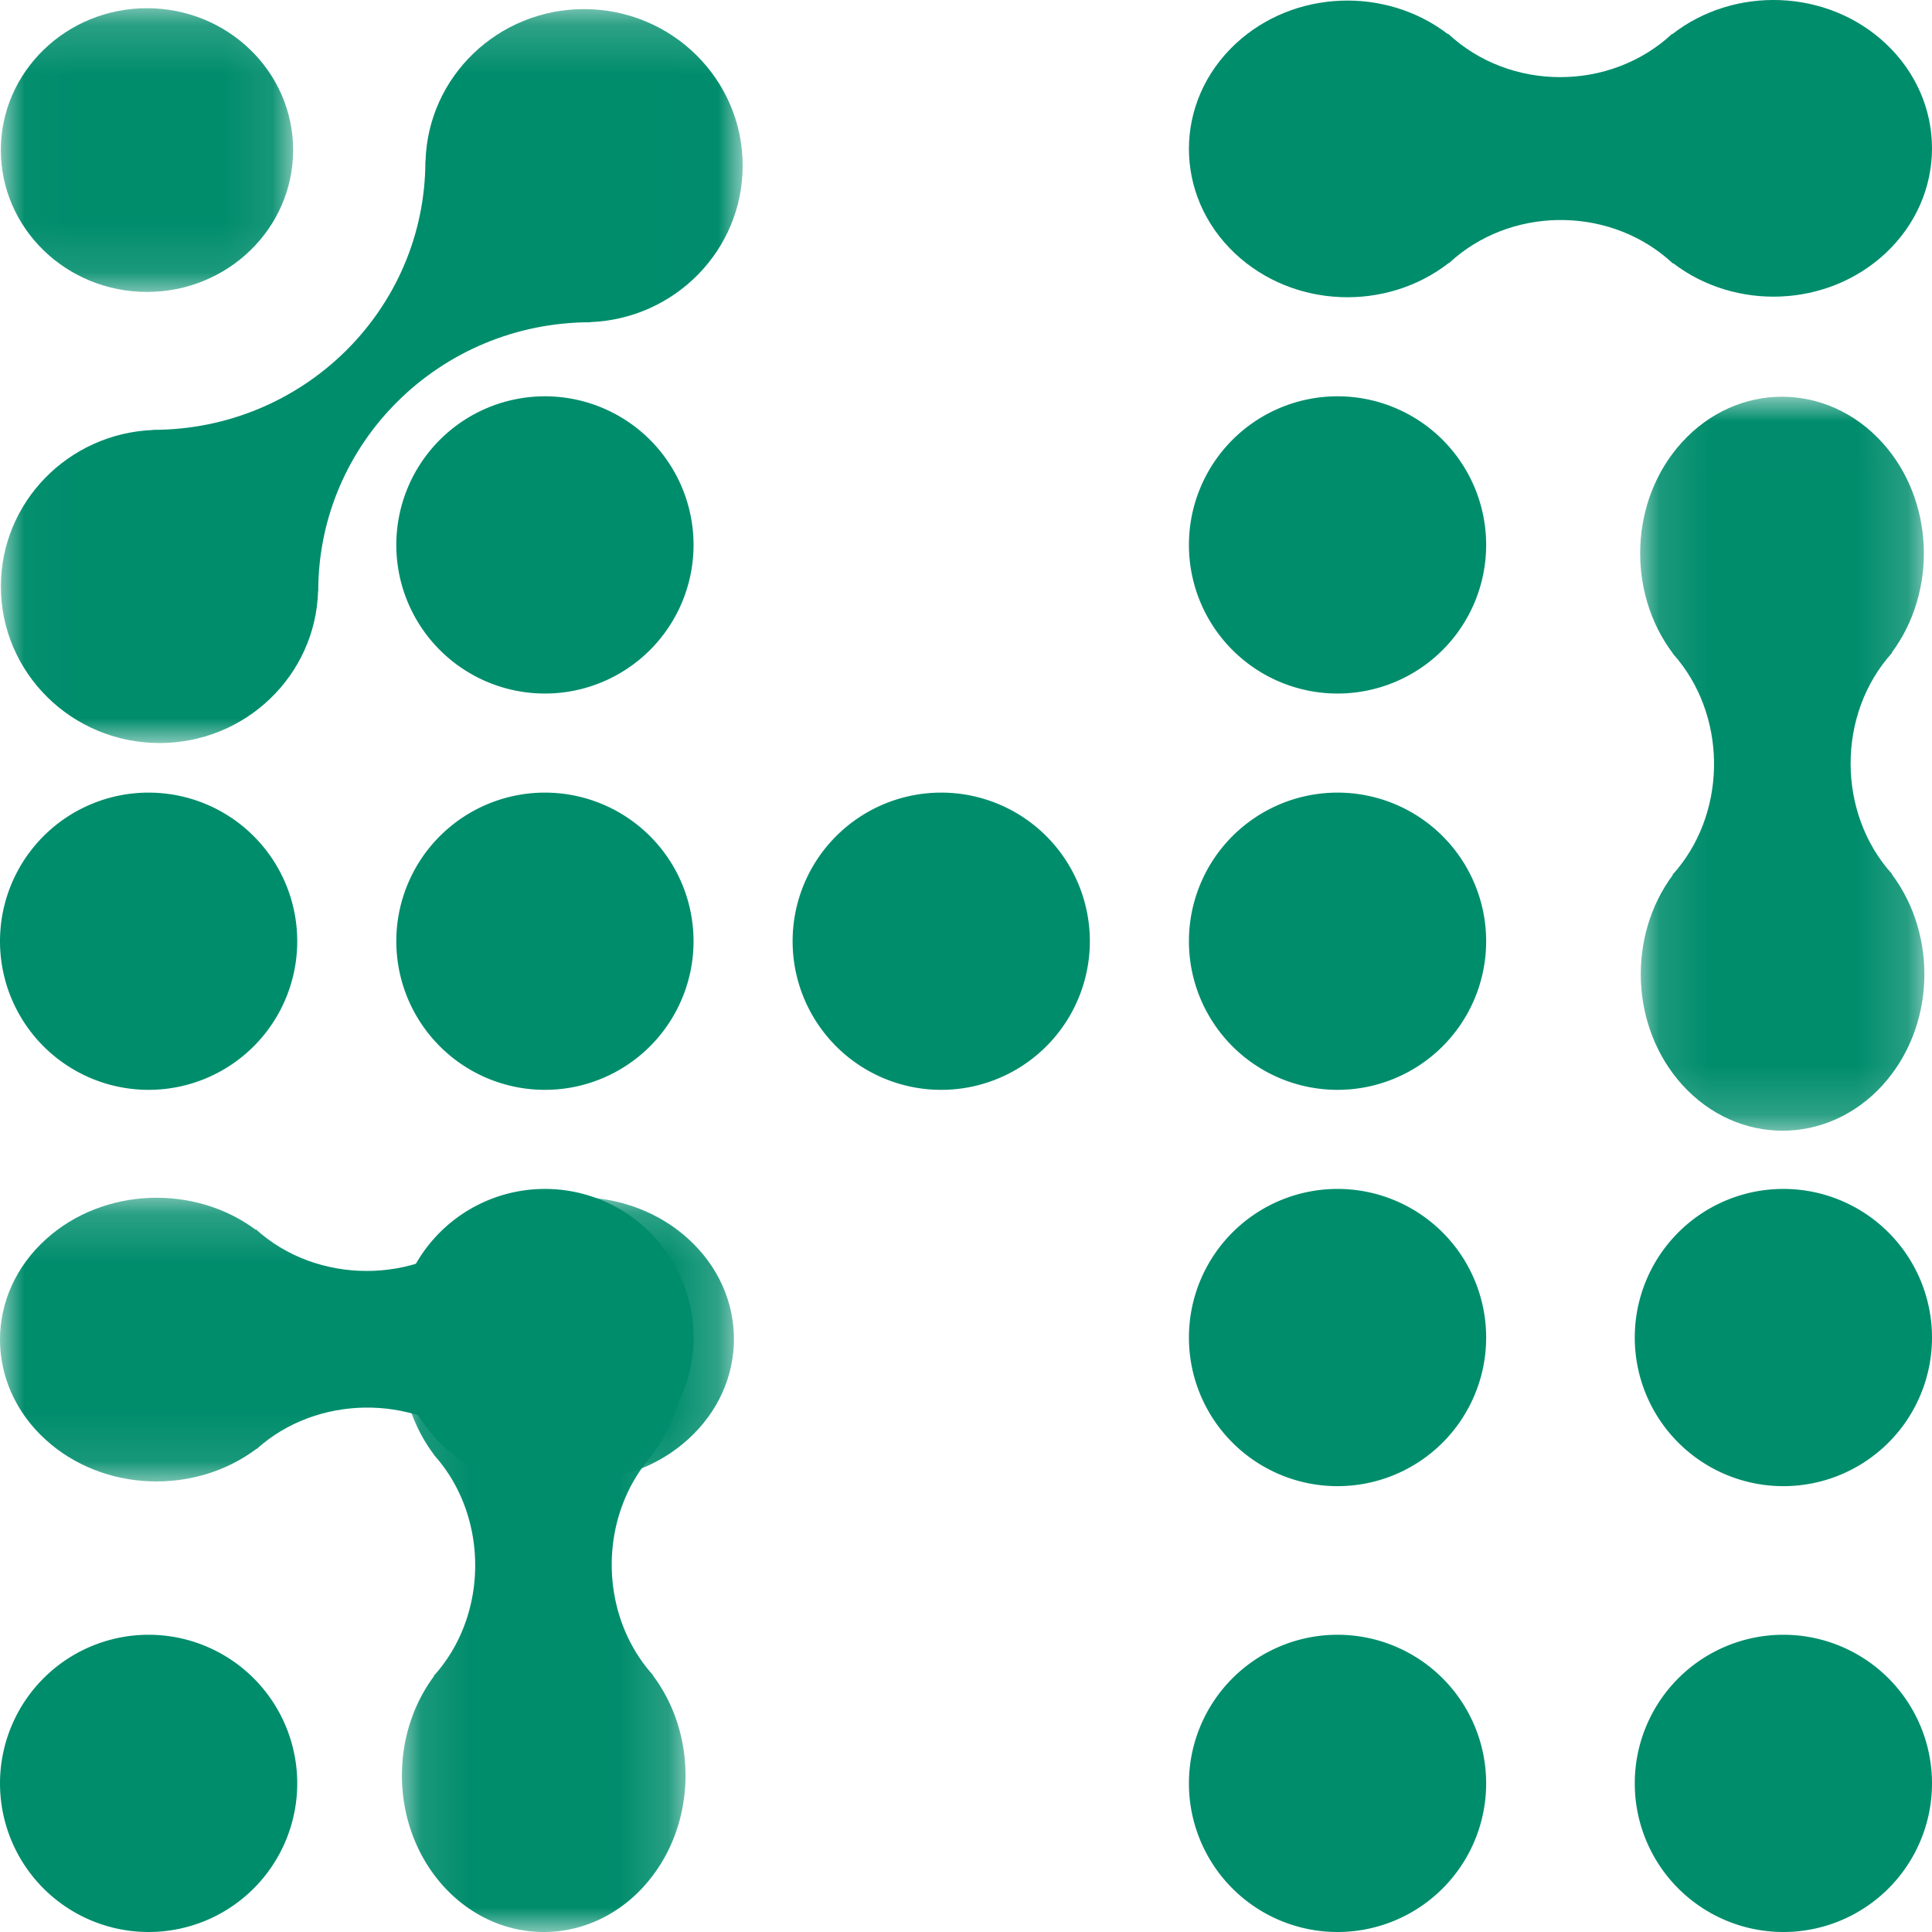 <svg xmlns="http://www.w3.org/2000/svg" xmlns:xlink="http://www.w3.org/1999/xlink" width="39" height="39" viewBox="0 0 39 39">
    <defs>
        <path id="a" d="M.017.166h5.9v5.727h-5.9z"/>
        <path id="c" d="M.1.184h5.738V15H.101z"/>
        <path id="e" d="M.109.009h5.737v14.816H.11z"/>
        <path id="g" d="M0 .167h14.816v5.738H0z"/>
        <path id="i" d="M.018.183h14.974V15H.018z"/>
    </defs>
    <g fill="none" fill-rule="evenodd">
        <path fill="#008D6C" d="M11 14a3 3 0 1 1 0-6 3 3 0 0 1 0 6"/>
        <g>
            <mask id="b" fill="#fff">
                <use xlink:href="#a"/>
            </mask>
            <path fill="#008D6C" d="M2.967 5.893c-1.629 0-2.95-1.282-2.95-2.864 0-1.58 1.321-2.863 2.95-2.863 1.63 0 2.95 1.282 2.95 2.863 0 1.582-1.32 2.864-2.95 2.864" mask="url(#b)"/>
        </g>
        <path fill="#008D6C" d="M6 19a3 3 0 1 1-6 0 3 3 0 0 1 6 0M14 19a3 3 0 1 1-6 0 3 3 0 0 1 6 0M22 19a3 3 0 1 1-6 0 3 3 0 0 1 6 0M14 27a3 3 0 1 1-6 0 3 3 0 0 1 6 0M6 36a3 3 0 1 1-6 0 3 3 0 0 1 6 0M30 11a3 3 0 1 1-6 0 3 3 0 0 1 6 0M30 19a3 3 0 1 1-6 0 3 3 0 0 1 6 0M30 27a3 3 0 1 1-6 0 3 3 0 0 1 6 0M39 27a3 3 0 1 1-6 0 3 3 0 0 1 6 0M30 36a3 3 0 1 1-6 0 3 3 0 0 1 6 0M39 36a3 3 0 1 1-6 0 3 3 0 0 1 6 0"/>
        <g transform="translate(8 24)">
            <mask id="d" fill="#fff">
                <use xlink:href="#c"/>
            </mask>
            <path fill="#008D6C" d="M4.997 14.078c1.058-1.165 1.118-3.016.18-4.26h.008C4.068 8.582 4.07 6.58 5.19 5.348H5.18c.921-1.24.86-3.074-.188-4.234-1.117-1.237-2.93-1.24-4.05-.007C-.116 2.27-.176 4.122.762 5.366H.757c.024.026.046.053.069.08a2.8 2.8 0 0 0 .042.05c1.004 1.244.964 3.15-.117 4.34h.01c-.922 1.24-.86 3.074.187 4.235 1.117 1.236 2.93 1.24 4.05.007" mask="url(#d)"/>
        </g>
        <g transform="translate(33 8)">
            <mask id="f" fill="#fff">
                <use xlink:href="#e"/>
            </mask>
            <path fill="#008D6C" d="M5.005 13.902c1.058-1.164 1.118-3.015.18-4.259h.008c-1.117-1.236-1.114-3.238.006-4.47h-.011c.922-1.24.86-3.074-.188-4.235C3.883-.298 2.07-.302.95.931-.108 2.096-.168 3.947.77 5.191H.765c.024.026.046.053.069.08l.042.05c1.004 1.244.964 3.15-.117 4.34h.01c-.922 1.24-.86 3.074.187 4.235 1.117 1.236 2.93 1.239 4.05.006" mask="url(#f)"/>
        </g>
        <g transform="translate(0 24)">
            <mask id="h" fill="#fff">
                <use xlink:href="#g"/>
            </mask>
            <path fill="#008D6C" d="M13.893 1.008C12.73-.05 10.878-.11 9.634.828V.82C8.398 1.937 6.396 1.934 5.164.814v.012c-1.24-.922-3.074-.86-4.235.188C-.307 2.13-.31 3.944.923 5.064c1.164 1.058 3.015 1.118 4.259.179v.007l.08-.07.05-.042c1.244-1.003 3.15-.964 4.34.118v-.01c1.24.922 3.074.86 4.234-.188 1.237-1.116 1.24-2.93.007-4.05" mask="url(#h)"/>
        </g>
        <path fill="#008D6C" d="M38.066.88C36.887-.227 35.013-.29 33.754.692V.683c-1.252 1.168-3.278 1.165-4.526-.006v.012c-1.256-.964-3.112-.9-4.287.196-1.252 1.168-1.255 3.064-.007 4.235 1.18 1.107 3.053 1.17 4.312.188v.007l.081-.072.052-.045c1.258-1.049 3.188-1.007 4.393.123v-.01c1.256.964 3.112.9 4.287-.196 1.252-1.168 1.255-3.064.007-4.235"/>
        <g>
            <mask id="j" fill="#fff">
                <use xlink:href="#i"/>
            </mask>
            <path fill="#008D6C" d="M6.421 11.932l.003.002c0-2.998 2.462-5.429 5.5-5.429l-.004-.003c1.708-.068 3.072-1.455 3.072-3.158 0-1.746-1.434-3.16-3.202-3.16-1.737 0-3.15 1.364-3.2 3.067l-.003-.003c0 2.999-2.462 5.429-5.5 5.429l.003.003C1.382 8.748.018 10.135.018 11.838c0 1.746 1.434 3.161 3.203 3.161 1.737 0 3.15-1.365 3.2-3.067" mask="url(#j)"/>
        </g>
    </g>
</svg>
